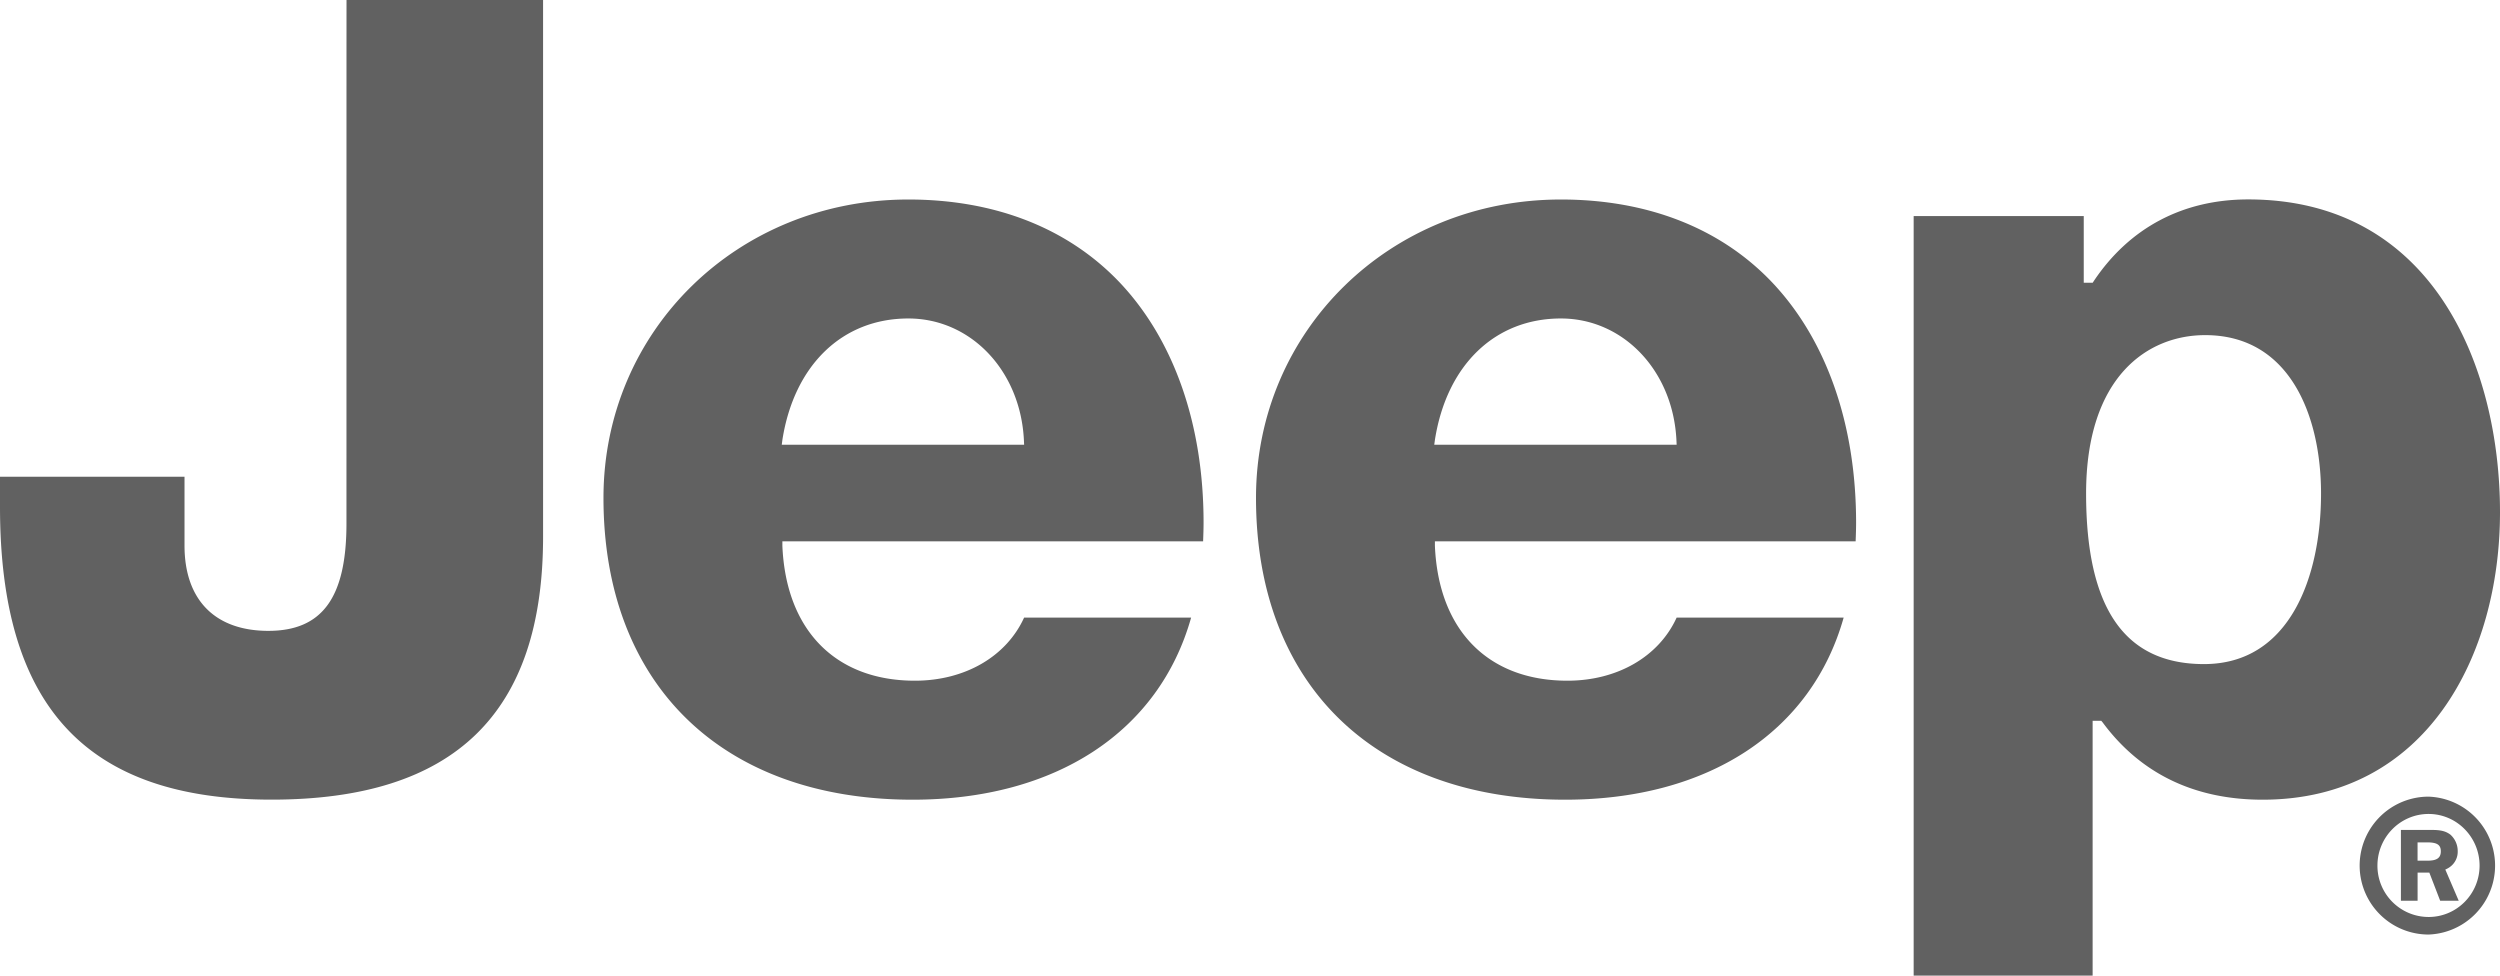 <svg width="82" height="32" fill="none" xmlns="http://www.w3.org/2000/svg"><path d="M79.658 26.13a2.261 2.261 0 000 4.523 2.263 2.263 0 000-4.523zm0 3.947a1.68 1.68 0 01-1.678-1.686c0-.93.749-1.693 1.678-1.693.925 0 1.672.765 1.672 1.693 0 .93-.747 1.686-1.672 1.686zM82 16.8c0-4.732-2.169-10.259-8.26-10.259-2.138 0-3.89.927-5.06 2.672l-.04.061h-.293V7.088h-5.579V32h5.87v-8.357h.285l.045.054c1.24 1.675 3.007 2.533 5.246 2.533 5.378 0 7.786-4.737 7.786-9.43zm-9.708 4.982c-2.602 0-3.868-1.83-3.868-5.595 0-3.834 2.018-5.195 3.906-5.195 2.798 0 3.8 2.683 3.8 5.195 0 2.707-1.011 5.595-3.838 5.595zM11.364 17.17c0 2.43-.793 3.522-2.562 3.522-1.754 0-2.75-1.02-2.75-2.797v-2.259H0v.985c0 6.553 2.831 9.607 8.909 9.607 5.993 0 8.904-2.824 8.904-8.626V0h-6.447c-.002.278-.002 17.17-.002 17.17zm18.43-10.626c-5.606 0-10 4.302-10 9.788 0 6.107 3.884 9.898 10.14 9.898 4.694 0 8.083-2.232 9.135-5.973h-5.478c-.58 1.274-1.936 2.07-3.583 2.07-2.601 0-4.23-1.654-4.346-4.425v-.146h13.8c.008-.209.015-.416.015-.616 0-3.22-.97-5.996-2.758-7.882-1.693-1.777-4.084-2.714-6.925-2.714zm-4.152 8.04l.022-.168c.39-2.452 1.973-3.97 4.13-3.97 2.046 0 3.677 1.709 3.79 3.986l.007.155h-7.95v-.002z" fill="#616161"/><path d="M80.344 28.446a.616.616 0 00.269-.53.723.723 0 00-.24-.54c-.148-.11-.307-.154-.608-.154H78.75v2.323h.547v-.924h.385l.356.924h.608l-.44-1.024a.776.776 0 00.139-.075zm-.718-.216h-.33v-.6h.317c.326 0 .446.083.446.293 0 .216-.13.307-.433.307zM51.197 6.544c-5.606 0-10 4.302-10 9.788 0 6.107 3.884 9.898 10.139 9.898 4.695 0 8.084-2.232 9.136-5.973h-5.478c-.58 1.274-1.936 2.07-3.583 2.07-2.601 0-4.23-1.654-4.346-4.425v-.146h13.8c.008-.209.015-.416.015-.616 0-3.22-.97-5.996-2.758-7.882-1.69-1.777-4.084-2.714-6.925-2.714zm-4.153 8.04l.023-.168c.39-2.452 1.973-3.97 4.13-3.97 2.045 0 3.676 1.709 3.79 3.986l.007.155h-7.95v-.002z" fill="#616161"/></svg>